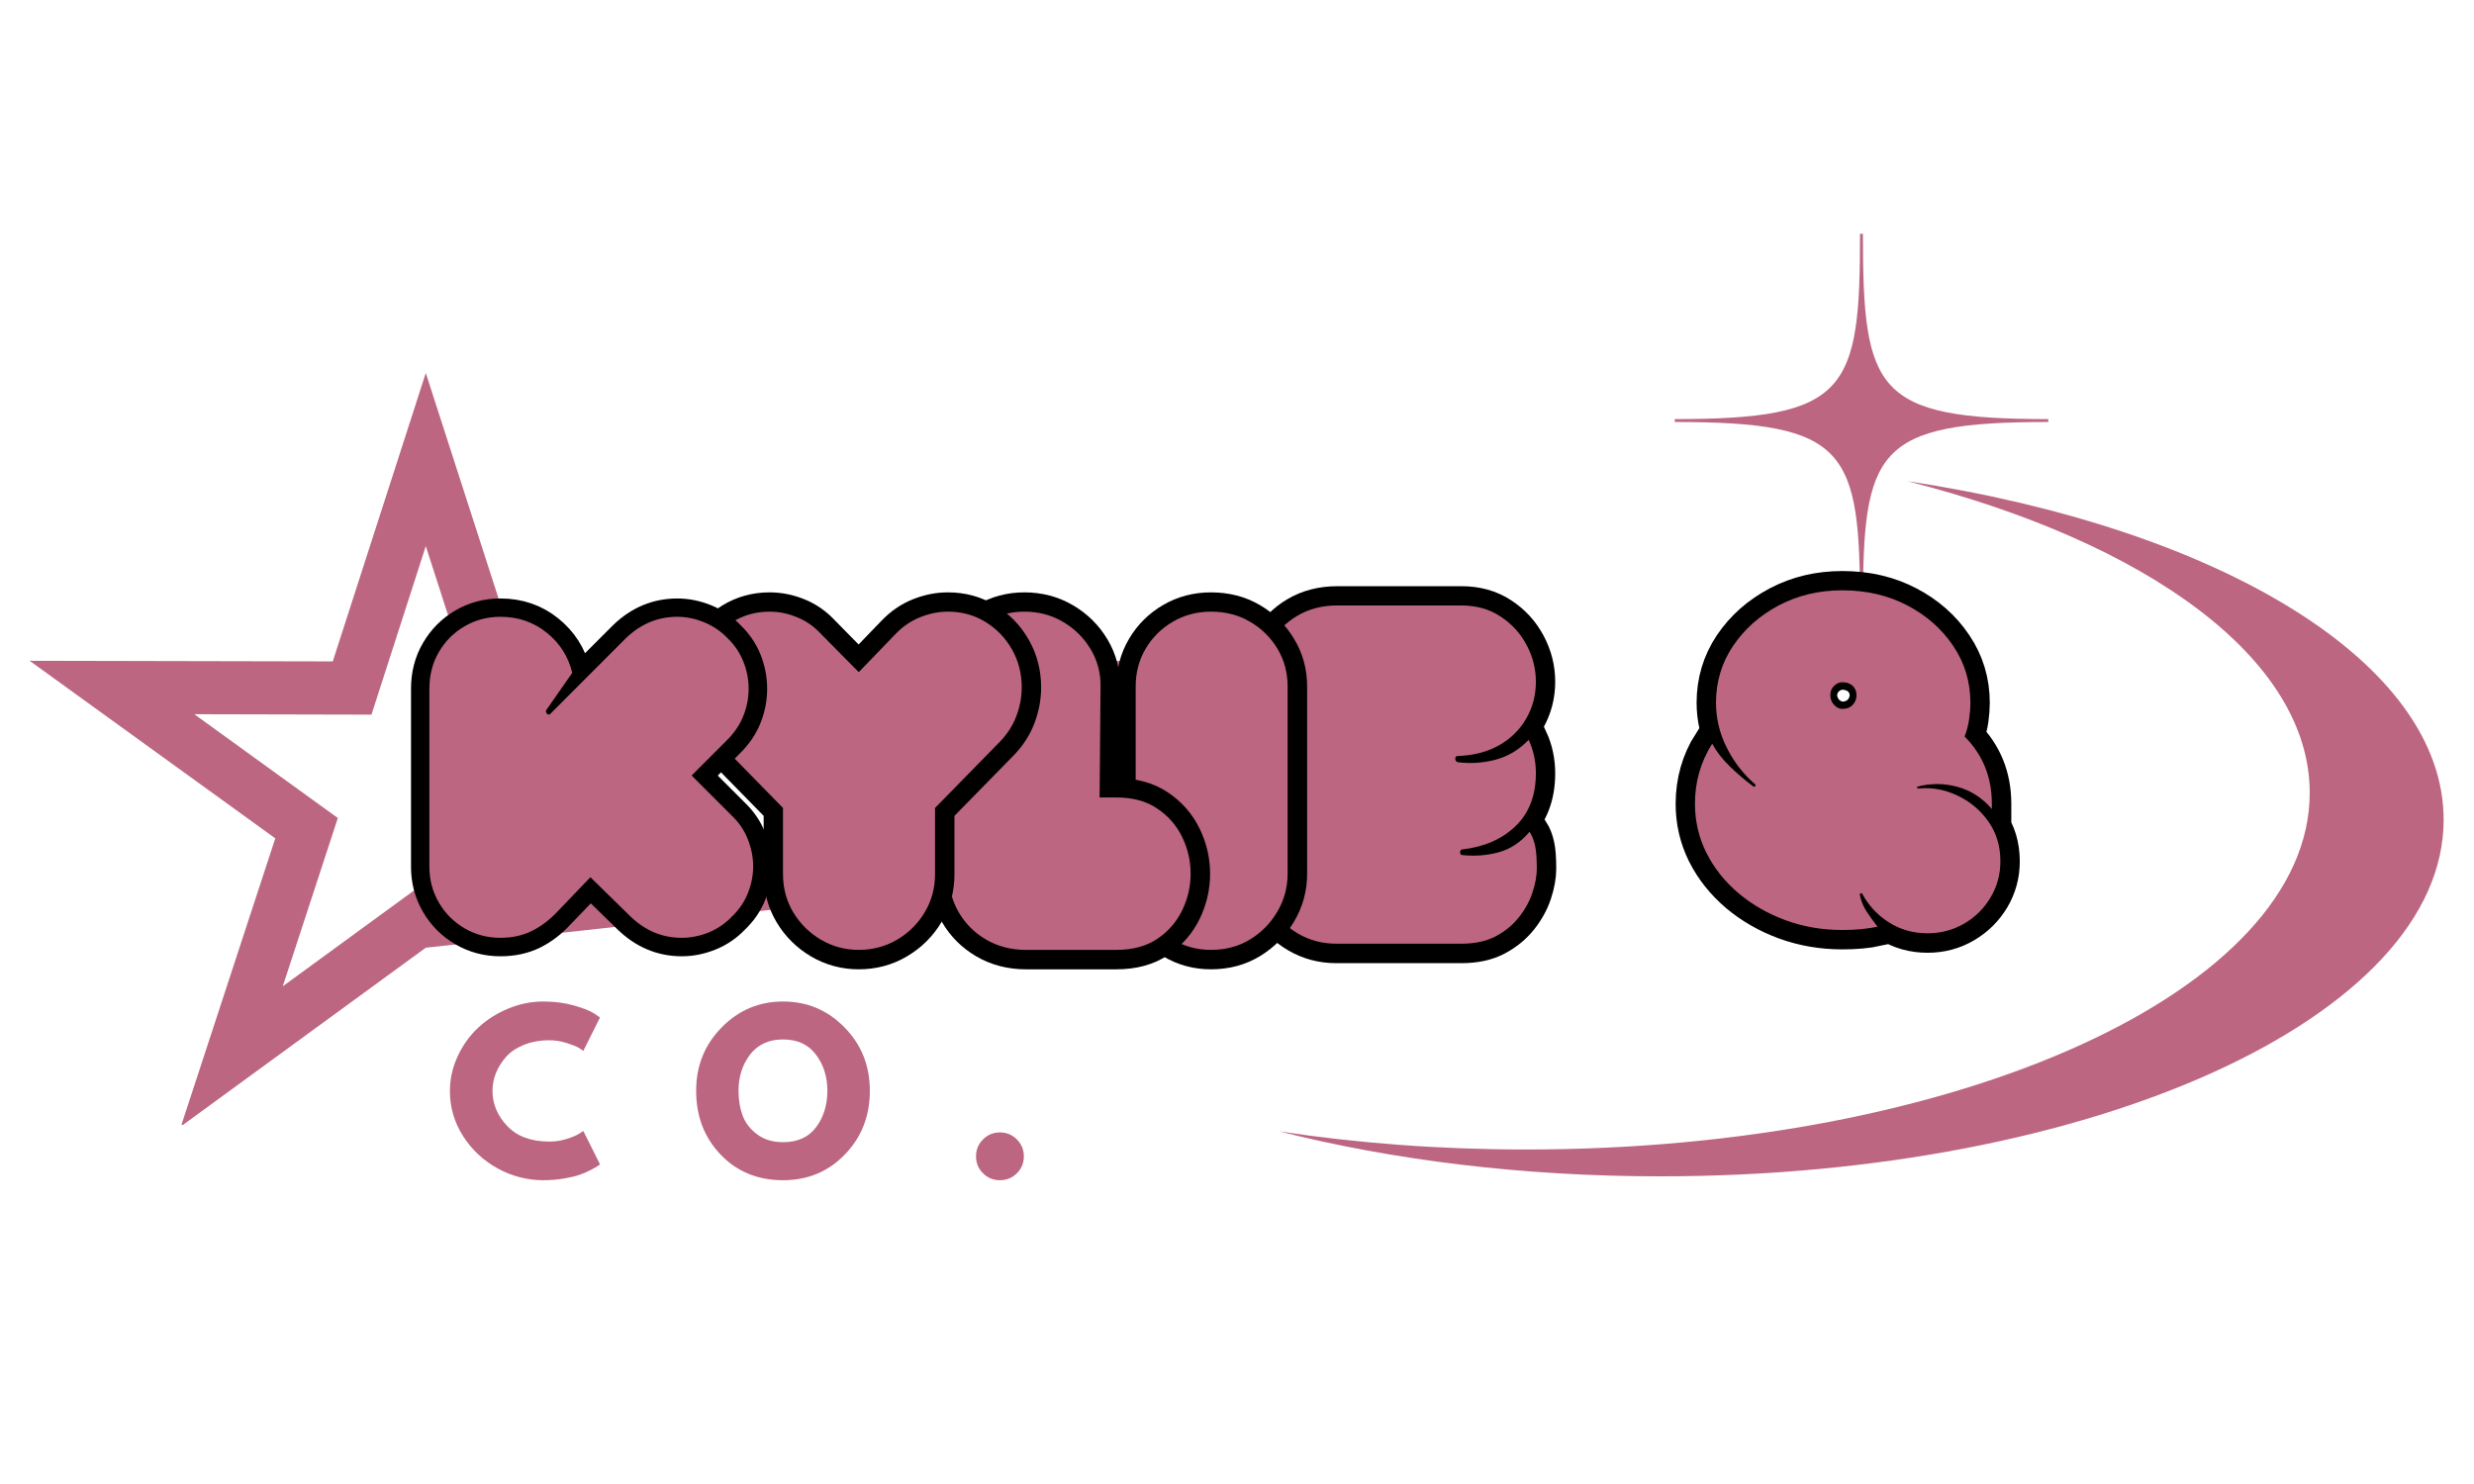 <svg xmlns="http://www.w3.org/2000/svg" xmlns:xlink="http://www.w3.org/1999/xlink" width="500" zoomAndPan="magnify" viewBox="0 0 375 225" height="300" preserveAspectRatio="xMidYMid meet" version="1.0"><defs><g/><clipPath id="3f63ae2cca"><path d="M 193.367 35.527 L 370.367 35.527 L 370.367 178.777 L 193.367 178.777 Z M 193.367 35.527 " clip-rule="nonzero"/></clipPath><clipPath id="7650fb58cc"><path d="M 4.473 56.551 L 220.473 56.551 L 220.473 170.551 L 4.473 170.551 Z M 4.473 56.551 " clip-rule="nonzero"/></clipPath></defs><g clip-path="url(#3f63ae2cca)"><path fill="#bc6682" d="M 251.656 178.352 C 230.699 178.352 211.016 175.879 193.918 171.535 C 205.688 173.324 218.27 174.285 231.355 174.285 C 296.934 174.285 350.098 150.078 350.098 120.211 C 350.098 99.895 325.484 82.199 289.094 72.949 C 336.332 80.094 370.398 100.371 370.398 124.289 C 370.398 154.145 317.234 178.352 251.656 178.352 Z M 253.859 63.98 L 253.859 63.543 C 280.039 63.543 281.938 59.293 281.938 35.449 L 282.375 35.449 C 282.375 59.293 284.285 63.543 310.469 63.543 L 310.469 63.98 C 284.285 63.98 282.375 68.215 282.375 92.059 L 281.938 92.059 C 281.938 68.215 280.039 63.98 253.859 63.98 " fill-opacity="1" fill-rule="evenodd"/></g><g clip-path="url(#7650fb58cc)"><path fill="#bc6682" d="M 42.859 149.539 L 51.207 124.027 L 29.453 108.289 L 56.305 108.352 L 64.539 82.801 L 72.781 108.352 L 220.102 100.184 L 78.645 100.281 L 64.539 56.551 L 50.441 100.281 L 4.488 100.184 L 41.727 127.109 L 27.426 170.777 L 64.539 143.688 L 180.902 130.906 L 64.539 133.711 Z M 42.859 149.539 " fill-opacity="1" fill-rule="nonzero"/></g><path stroke-linecap="butt" transform="matrix(0.886, 0, 0, 0.886, 255.735, 66.374)" fill="none" stroke-linejoin="miter" d="M 52.141 62.642 L 52.141 63.537 C 50.505 61.641 48.552 60.38 46.267 59.758 C 43.983 59.119 41.703 59.101 39.419 59.696 C 39.366 59.696 39.34 59.758 39.34 59.877 C 39.34 59.983 39.445 60.036 39.657 60.036 C 41.941 59.811 44.16 60.212 46.307 61.249 C 48.459 62.285 50.21 63.771 51.564 65.707 C 52.917 67.63 53.592 69.896 53.592 72.494 C 53.592 74.725 53.036 76.78 51.921 78.667 C 50.805 80.537 49.301 82.028 47.401 83.143 C 45.505 84.259 43.414 84.815 41.13 84.815 C 38.678 84.815 36.473 84.193 34.524 82.945 C 32.575 81.697 31.054 80.065 29.964 78.05 C 29.911 77.944 29.814 77.931 29.669 78.01 C 29.532 78.09 29.492 78.182 29.545 78.288 C 29.775 79.325 30.185 80.29 30.78 81.194 C 31.38 82.081 31.975 82.91 32.575 83.681 C 30.833 84.052 28.822 84.237 26.542 84.237 C 23.12 84.237 19.879 83.681 16.827 82.566 C 13.789 81.45 11.104 79.907 8.766 77.931 C 6.429 75.938 4.608 73.645 3.294 71.043 C 1.993 68.428 1.34 65.628 1.34 62.642 C 1.34 58.885 2.319 55.463 4.268 52.372 C 5.04 53.726 6.045 55.013 7.293 56.235 C 8.541 57.452 9.9 58.607 11.373 59.696 C 11.478 59.749 11.575 59.71 11.655 59.577 C 11.734 59.445 11.721 59.352 11.615 59.3 C 9.595 57.558 7.977 55.472 6.755 53.029 C 5.534 50.573 4.925 48.01 4.925 45.347 C 4.925 41.762 5.9 38.516 7.849 35.61 C 9.816 32.704 12.431 30.398 15.694 28.687 C 18.957 26.971 22.573 26.116 26.542 26.116 C 30.67 26.116 34.37 26.971 37.651 28.687 C 40.94 30.398 43.56 32.704 45.509 35.61 C 47.476 38.516 48.459 41.762 48.459 45.347 C 48.459 46.22 48.389 47.151 48.256 48.129 C 48.124 49.1 47.868 50.101 47.48 51.137 C 50.585 54.241 52.141 58.078 52.141 62.642 Z M 26.542 41.841 C 26.053 41.841 25.585 42.048 25.149 42.458 C 24.712 42.869 24.492 43.402 24.492 44.05 C 24.492 44.703 24.712 45.259 25.149 45.722 C 25.585 46.189 26.053 46.418 26.542 46.418 C 27.296 46.418 27.887 46.189 28.315 45.722 C 28.752 45.259 28.972 44.703 28.972 44.05 C 28.972 43.402 28.752 42.869 28.315 42.458 C 27.887 42.048 27.296 41.841 26.542 41.841 Z M 26.542 41.841 " stroke="#000000" stroke-width="6.624" stroke-opacity="1" stroke-miterlimit="4"/><g fill="#bc6682" fill-opacity="1"><g transform="translate(256.994, 140.782)"><g><path d="M 44.922 -18.922 L 44.922 -18.125 C 43.473 -19.812 41.738 -20.93 39.719 -21.484 C 37.695 -22.035 35.676 -22.047 33.656 -21.516 C 33.602 -21.516 33.578 -21.469 33.578 -21.375 C 33.578 -21.281 33.676 -21.234 33.875 -21.234 C 35.895 -21.422 37.852 -21.055 39.75 -20.141 C 41.656 -19.234 43.207 -17.926 44.406 -16.219 C 45.613 -14.508 46.219 -12.5 46.219 -10.188 C 46.219 -8.207 45.723 -6.383 44.734 -4.719 C 43.754 -3.062 42.422 -1.738 40.734 -0.75 C 39.047 0.227 37.191 0.719 35.172 0.719 C 33.004 0.719 31.051 0.164 29.312 -0.938 C 27.582 -2.039 26.238 -3.484 25.281 -5.266 C 25.227 -5.367 25.141 -5.383 25.016 -5.312 C 24.898 -5.238 24.867 -5.156 24.922 -5.062 C 25.109 -4.145 25.469 -3.285 26 -2.484 C 26.531 -1.691 27.062 -0.957 27.594 -0.281 C 26.051 0.051 24.27 0.219 22.25 0.219 C 19.207 0.219 16.336 -0.273 13.641 -1.266 C 10.953 -2.254 8.57 -3.625 6.5 -5.375 C 4.426 -7.133 2.812 -9.172 1.656 -11.484 C 0.5 -13.797 -0.078 -16.273 -0.078 -18.922 C -0.078 -22.242 0.789 -25.273 2.531 -28.016 C 3.195 -26.816 4.082 -25.676 5.188 -24.594 C 6.301 -23.508 7.508 -22.484 8.812 -21.516 C 8.906 -21.473 8.988 -21.508 9.062 -21.625 C 9.133 -21.75 9.125 -21.832 9.031 -21.875 C 7.25 -23.414 5.816 -25.27 4.734 -27.438 C 3.648 -29.602 3.109 -31.867 3.109 -34.234 C 3.109 -37.41 3.973 -40.285 5.703 -42.859 C 7.441 -45.43 9.754 -47.477 12.641 -49 C 15.523 -50.52 18.727 -51.281 22.25 -51.281 C 25.906 -51.281 29.188 -50.52 32.094 -49 C 35.008 -47.477 37.332 -45.43 39.062 -42.859 C 40.801 -40.285 41.672 -37.41 41.672 -34.234 C 41.672 -33.461 41.609 -32.641 41.484 -31.766 C 41.367 -30.898 41.141 -30.016 40.797 -29.109 C 43.547 -26.359 44.922 -22.961 44.922 -18.922 Z M 22.25 -37.344 C 21.812 -37.344 21.398 -37.16 21.016 -36.797 C 20.629 -36.43 20.438 -35.961 20.438 -35.391 C 20.438 -34.805 20.629 -34.312 21.016 -33.906 C 21.398 -33.5 21.812 -33.297 22.25 -33.297 C 22.914 -33.297 23.441 -33.5 23.828 -33.906 C 24.211 -34.312 24.406 -34.805 24.406 -35.391 C 24.406 -35.961 24.211 -36.43 23.828 -36.797 C 23.441 -37.16 22.914 -37.344 22.25 -37.344 Z M 22.25 -37.344 "/></g></g></g><path stroke-linecap="butt" transform="matrix(0.886, 0, 0, 0.886, 191.053, 68.672)" fill="none" stroke-linejoin="miter" d="M 0.002 39.234 C 0.002 36.791 0.557 34.581 1.673 32.606 C 2.789 30.617 4.332 29.038 6.308 27.869 C 8.301 26.701 10.568 26.119 13.117 26.119 L 34.416 26.119 C 36.965 26.119 39.187 26.741 41.084 27.989 C 42.993 29.237 44.475 30.855 45.524 32.844 C 46.583 34.824 47.116 36.927 47.116 39.154 C 47.116 41.438 46.569 43.533 45.485 45.443 C 44.409 47.343 42.874 48.86 40.885 50.002 C 38.905 51.144 36.533 51.766 33.759 51.872 C 33.481 51.872 33.34 52.026 33.34 52.331 C 33.34 52.622 33.481 52.825 33.759 52.93 C 35.986 53.208 38.155 53.063 40.268 52.489 C 42.389 51.921 44.267 50.792 45.899 49.107 C 46.711 50.898 47.116 52.803 47.116 54.818 C 47.116 58.615 45.961 61.627 43.65 63.858 C 41.344 66.085 38.319 67.421 34.575 67.858 C 34.297 67.858 34.156 68.025 34.156 68.356 C 34.156 68.673 34.297 68.832 34.575 68.832 C 36.683 69.057 38.746 68.898 40.766 68.356 C 42.781 67.809 44.545 66.636 46.058 64.833 C 46.499 65.547 46.808 66.345 46.997 67.218 C 47.196 68.083 47.293 69.383 47.293 71.121 C 47.293 72.369 47.05 73.74 46.556 75.24 C 46.067 76.73 45.291 78.141 44.228 79.482 C 43.165 80.809 41.833 81.899 40.228 82.745 C 38.636 83.583 36.696 84.002 34.416 84.002 L 12.958 84.002 C 10.568 84.002 8.38 83.416 6.392 82.247 C 4.412 81.083 2.855 79.522 1.713 77.573 C 0.571 75.606 0.002 73.458 0.002 71.121 Z M 0.002 39.234 " stroke="#000000" stroke-width="6.624" stroke-opacity="1" stroke-miterlimit="4"/><g fill="#bc6682" fill-opacity="1"><g transform="translate(191.053, 143.08)"><g><path d="M 0 -39.641 C 0 -41.805 0.492 -43.77 1.484 -45.531 C 2.473 -47.289 3.844 -48.688 5.594 -49.719 C 7.352 -50.758 9.363 -51.281 11.625 -51.281 L 30.469 -51.281 C 32.738 -51.281 34.711 -50.723 36.391 -49.609 C 38.078 -48.504 39.391 -47.07 40.328 -45.312 C 41.273 -43.562 41.75 -41.695 41.75 -39.719 C 41.75 -37.695 41.266 -35.844 40.297 -34.156 C 39.336 -32.469 37.977 -31.117 36.219 -30.109 C 34.457 -29.098 32.352 -28.547 29.906 -28.453 C 29.656 -28.453 29.531 -28.316 29.531 -28.047 C 29.531 -27.785 29.656 -27.609 29.906 -27.516 C 31.875 -27.273 33.797 -27.406 35.672 -27.906 C 37.555 -28.414 39.219 -29.414 40.656 -30.906 C 41.383 -29.32 41.75 -27.641 41.75 -25.859 C 41.75 -22.484 40.723 -19.805 38.672 -17.828 C 36.629 -15.859 33.945 -14.68 30.625 -14.297 C 30.383 -14.297 30.266 -14.148 30.266 -13.859 C 30.266 -13.578 30.383 -13.438 30.625 -13.438 C 32.5 -13.238 34.328 -13.379 36.109 -13.859 C 37.891 -14.348 39.453 -15.383 40.797 -16.969 C 41.18 -16.344 41.457 -15.645 41.625 -14.875 C 41.801 -14.102 41.891 -12.945 41.891 -11.406 C 41.891 -10.301 41.672 -9.086 41.234 -7.766 C 40.805 -6.441 40.117 -5.188 39.172 -4 C 38.234 -2.82 37.055 -1.859 35.641 -1.109 C 34.223 -0.367 32.5 0 30.469 0 L 11.484 0 C 9.367 0 7.43 -0.516 5.672 -1.547 C 3.91 -2.586 2.523 -3.973 1.516 -5.703 C 0.504 -7.441 0 -9.344 0 -11.406 Z M 0 -39.641 "/></g></g></g><path stroke-linecap="butt" transform="matrix(0.886, 0, 0, 0.886, 161.125, 69.609)" fill="none" stroke-linejoin="miter" d="M 25.317 83.998 C 22.927 83.998 20.753 83.403 18.786 82.208 C 16.837 81.013 15.289 79.43 14.147 77.45 C 13.009 75.461 12.436 73.296 12.436 70.963 L 12.436 38.917 C 12.436 36.527 13.009 34.37 14.147 32.448 C 15.289 30.507 16.837 28.968 18.786 27.831 C 20.753 26.688 22.927 26.115 25.317 26.115 C 27.822 26.115 30.053 26.688 32.002 27.831 C 33.956 28.968 35.513 30.507 36.681 32.448 C 37.863 34.37 38.454 36.527 38.454 38.917 L 38.454 70.963 C 38.454 73.296 37.863 75.461 36.681 77.45 C 35.513 79.43 33.956 81.013 32.002 82.208 C 30.053 83.403 27.822 83.998 25.317 83.998 Z M 25.317 83.998 " stroke="#000000" stroke-width="6.624" stroke-opacity="1" stroke-miterlimit="4"/><g fill="#bc6682" fill-opacity="1"><g transform="translate(172.142, 144.017)"><g><path d="M 11.406 0 C 9.289 0 7.363 -0.523 5.625 -1.578 C 3.895 -2.641 2.523 -4.051 1.516 -5.812 C 0.504 -7.57 0 -9.488 0 -11.562 L 0 -39.938 C 0 -42.051 0.504 -43.961 1.516 -45.672 C 2.523 -47.379 3.895 -48.738 5.625 -49.75 C 7.363 -50.77 9.289 -51.281 11.406 -51.281 C 13.625 -51.281 15.598 -50.77 17.328 -49.75 C 19.066 -48.738 20.453 -47.379 21.484 -45.672 C 22.516 -43.961 23.031 -42.051 23.031 -39.938 L 23.031 -11.562 C 23.031 -9.488 22.516 -7.57 21.484 -5.812 C 20.453 -4.051 19.066 -2.641 17.328 -1.578 C 15.598 -0.523 13.625 0 11.406 0 Z M 11.406 0 "/></g></g></g><path stroke-linecap="butt" transform="matrix(0.886, 0, 0, 0.886, 130.206, 69.609)" fill="none" stroke-linejoin="miter" d="M 28.546 83.998 C 26.036 83.998 23.774 83.416 21.759 82.248 C 19.753 81.079 18.183 79.509 17.04 77.529 C 15.898 75.54 15.329 73.291 15.329 70.782 L 15.329 39.076 C 15.329 36.685 15.912 34.516 17.08 32.567 C 18.249 30.6 19.805 29.034 21.759 27.87 C 23.721 26.702 25.895 26.115 28.285 26.115 C 30.742 26.115 32.955 26.702 34.935 27.87 C 36.924 29.034 38.503 30.6 39.672 32.567 C 40.84 34.516 41.396 36.685 41.343 39.076 L 41.167 57.905 L 44.033 57.905 C 46.855 57.905 49.206 58.549 51.075 59.837 C 52.95 61.111 54.361 62.743 55.318 64.732 C 56.27 66.707 56.751 68.784 56.751 70.963 C 56.751 73.124 56.27 75.201 55.318 77.194 C 54.361 79.17 52.95 80.801 51.075 82.089 C 49.206 83.363 46.855 83.998 44.033 83.998 Z M 28.546 83.998 " stroke="#000000" stroke-width="6.624" stroke-opacity="1" stroke-miterlimit="4"/><g fill="#bc6682" fill-opacity="1"><g transform="translate(143.784, 144.017)"><g><path d="M 11.703 0 C 9.484 0 7.484 -0.516 5.703 -1.547 C 3.922 -2.586 2.523 -3.984 1.516 -5.734 C 0.504 -7.492 0 -9.484 0 -11.703 L 0 -39.797 C 0 -41.91 0.516 -43.832 1.547 -45.562 C 2.586 -47.301 3.973 -48.688 5.703 -49.719 C 7.441 -50.758 9.367 -51.281 11.484 -51.281 C 13.648 -51.281 15.609 -50.758 17.359 -49.719 C 19.117 -48.688 20.516 -47.301 21.547 -45.562 C 22.586 -43.832 23.082 -41.91 23.031 -39.797 L 22.891 -23.109 L 25.422 -23.109 C 27.922 -23.109 30 -22.539 31.656 -21.406 C 33.32 -20.281 34.578 -18.836 35.422 -17.078 C 36.266 -15.316 36.688 -13.477 36.688 -11.562 C 36.688 -9.633 36.266 -7.789 35.422 -6.031 C 34.578 -4.27 33.32 -2.82 31.656 -1.688 C 30 -0.562 27.922 0 25.422 0 Z M 11.703 0 "/></g></g></g><path stroke-linecap="butt" transform="matrix(0.886, 0, 0, 0.886, 105.902, 69.609)" fill="none" stroke-linejoin="miter" d="M 33.678 29.938 C 34.926 28.638 36.333 27.676 37.898 27.054 C 39.477 26.428 41.056 26.115 42.634 26.115 C 45.024 26.115 47.168 26.702 49.064 27.87 C 50.978 29.034 52.49 30.6 53.602 32.567 C 54.717 34.516 55.277 36.685 55.277 39.076 C 55.277 40.707 54.977 42.326 54.378 43.931 C 53.782 45.536 52.861 46.991 51.613 48.292 L 40.447 59.696 L 40.447 71.042 C 40.447 73.432 39.856 75.606 38.674 77.569 C 37.506 79.522 35.927 81.079 33.938 82.248 C 31.963 83.416 29.78 83.998 27.39 83.998 C 25.052 83.998 22.892 83.416 20.898 82.248 C 18.923 81.079 17.348 79.522 16.184 77.569 C 15.016 75.606 14.429 73.432 14.429 71.042 L 14.429 59.696 L 3.264 48.292 C 2.068 46.991 1.16 45.536 0.538 43.931 C -0.088 42.326 -0.397 40.707 -0.397 39.076 C -0.397 36.685 0.155 34.516 1.253 32.567 C 2.368 30.6 3.876 29.034 5.773 27.87 C 7.682 26.702 9.808 26.115 12.14 26.115 C 13.719 26.115 15.285 26.428 16.841 27.054 C 18.394 27.676 19.765 28.638 20.96 29.938 L 27.39 36.469 Z M 33.678 29.938 " stroke="#000000" stroke-width="6.624" stroke-opacity="1" stroke-miterlimit="4"/><g fill="#bc6682" fill-opacity="1"><g transform="translate(105.902, 144.017)"><g><path d="M 29.828 -47.875 C 30.93 -49.031 32.18 -49.883 33.578 -50.438 C 34.973 -51 36.367 -51.281 37.766 -51.281 C 39.891 -51.281 41.789 -50.758 43.469 -49.719 C 45.156 -48.688 46.492 -47.301 47.484 -45.562 C 48.473 -43.832 48.969 -41.91 48.969 -39.797 C 48.969 -38.348 48.703 -36.91 48.172 -35.484 C 47.641 -34.066 46.82 -32.781 45.719 -31.625 L 35.828 -21.516 L 35.828 -11.484 C 35.828 -9.367 35.305 -7.441 34.266 -5.703 C 33.234 -3.973 31.836 -2.586 30.078 -1.547 C 28.316 -0.516 26.379 0 24.266 0 C 22.191 0 20.273 -0.516 18.516 -1.547 C 16.766 -2.586 15.367 -3.973 14.328 -5.703 C 13.297 -7.441 12.781 -9.367 12.781 -11.484 L 12.781 -21.516 L 2.891 -31.625 C 1.828 -32.781 1.02 -34.066 0.469 -35.484 C -0.082 -36.91 -0.359 -38.348 -0.359 -39.797 C -0.359 -41.91 0.129 -43.832 1.109 -45.562 C 2.098 -47.301 3.438 -48.688 5.125 -49.719 C 6.812 -50.758 8.691 -51.281 10.766 -51.281 C 12.16 -51.281 13.539 -51 14.906 -50.438 C 16.281 -49.883 17.5 -49.031 18.562 -47.875 L 24.266 -42.109 Z M 29.828 -47.875 "/></g></g></g><path stroke-linecap="butt" transform="matrix(0.886, 0, 0, 0.886, 65.084, 71.323)" fill="none" stroke-linejoin="miter" d="M 33.671 28.683 C 36.189 26.266 39.104 25.058 42.416 25.058 C 43.955 25.058 45.485 25.367 47.006 25.98 C 48.532 26.597 49.859 27.501 50.997 28.683 C 52.241 29.882 53.162 31.227 53.753 32.727 C 54.344 34.213 54.64 35.756 54.64 37.357 C 54.64 38.958 54.344 40.506 53.753 42.005 C 53.162 43.504 52.241 44.871 50.997 46.106 L 44.894 52.227 L 51.769 59.102 C 53.017 60.288 53.934 61.642 54.529 63.163 C 55.12 64.689 55.416 66.228 55.416 67.776 C 55.416 69.324 55.12 70.85 54.529 72.349 C 53.934 73.835 53.017 75.171 51.769 76.353 C 50.636 77.548 49.308 78.457 47.782 79.074 C 46.261 79.691 44.726 80 43.192 80 C 39.88 80 36.965 78.783 34.443 76.353 L 27.546 69.628 L 21.897 75.502 C 20.565 76.953 19.11 78.068 17.535 78.849 C 15.961 79.616 14.166 80 12.147 80 C 9.933 80 7.891 79.458 6.026 78.377 C 4.174 77.292 2.71 75.824 1.625 73.972 C 0.54 72.106 0.002 70.069 0.002 67.851 L 0.002 37.357 C 0.002 35.038 0.54 32.952 1.625 31.104 C 2.71 29.239 4.174 27.766 6.026 26.681 C 7.891 25.596 9.933 25.058 12.147 25.058 C 15.198 25.058 17.844 25.962 20.084 27.779 C 22.325 29.578 23.78 31.871 24.45 34.654 L 19.97 41.079 C 19.921 41.282 19.983 41.476 20.159 41.665 C 20.336 41.842 20.53 41.82 20.746 41.608 Z M 33.671 28.683 " stroke="#000000" stroke-width="6.288" stroke-opacity="1" stroke-miterlimit="4"/><g fill="#bc6682" fill-opacity="1"><g transform="translate(65.084, 142.188)"><g><path d="M 29.812 -45.453 C 32.051 -47.598 34.633 -48.672 37.562 -48.672 C 38.938 -48.672 40.297 -48.395 41.641 -47.844 C 42.992 -47.289 44.172 -46.492 45.172 -45.453 C 46.266 -44.398 47.07 -43.207 47.594 -41.875 C 48.125 -40.551 48.391 -39.18 48.391 -37.766 C 48.391 -36.348 48.125 -34.977 47.594 -33.656 C 47.07 -32.332 46.266 -31.125 45.172 -30.031 L 39.75 -24.609 L 45.859 -18.5 C 46.953 -17.457 47.758 -16.258 48.281 -14.906 C 48.812 -13.562 49.078 -12.203 49.078 -10.828 C 49.078 -9.461 48.812 -8.113 48.281 -6.781 C 47.758 -5.457 46.953 -4.27 45.859 -3.219 C 44.848 -2.164 43.672 -1.363 42.328 -0.812 C 40.984 -0.27 39.625 0 38.25 0 C 35.32 0 32.738 -1.07 30.5 -3.219 L 24.406 -9.188 L 19.406 -3.969 C 18.207 -2.695 16.91 -1.719 15.516 -1.031 C 14.129 -0.344 12.547 0 10.766 0 C 8.797 0 6.988 -0.477 5.344 -1.438 C 3.695 -2.395 2.395 -3.695 1.438 -5.344 C 0.477 -6.988 0 -8.797 0 -10.766 L 0 -37.766 C 0 -39.828 0.477 -41.68 1.438 -43.328 C 2.395 -44.973 3.695 -46.273 5.344 -47.234 C 6.988 -48.191 8.797 -48.672 10.766 -48.672 C 13.461 -48.672 15.801 -47.867 17.781 -46.266 C 19.77 -44.672 21.062 -42.641 21.656 -40.172 L 17.688 -34.484 C 17.633 -34.297 17.688 -34.117 17.844 -33.953 C 18.008 -33.797 18.188 -33.812 18.375 -34 Z M 29.812 -45.453 "/></g></g></g><g fill="#bc6682" fill-opacity="1"><g transform="translate(67.462, 178.472)"><g><path d="M 15.812 -5.391 C 16.719 -5.391 17.598 -5.523 18.453 -5.797 C 19.305 -6.066 19.938 -6.332 20.344 -6.594 L 20.953 -7 L 23.484 -1.938 C 23.398 -1.875 23.281 -1.785 23.125 -1.672 C 22.977 -1.566 22.633 -1.375 22.094 -1.094 C 21.562 -0.812 20.988 -0.562 20.375 -0.344 C 19.758 -0.133 18.957 0.051 17.969 0.219 C 16.977 0.383 15.953 0.469 14.891 0.469 C 12.461 0.469 10.16 -0.125 7.984 -1.312 C 5.805 -2.508 4.051 -4.148 2.719 -6.234 C 1.395 -8.328 0.734 -10.594 0.734 -13.031 C 0.734 -14.863 1.125 -16.625 1.906 -18.312 C 2.688 -20 3.723 -21.445 5.016 -22.656 C 6.316 -23.863 7.832 -24.828 9.562 -25.547 C 11.301 -26.266 13.078 -26.625 14.891 -26.625 C 16.578 -26.625 18.133 -26.422 19.562 -26.016 C 20.988 -25.609 22 -25.207 22.594 -24.812 L 23.484 -24.203 L 20.953 -19.141 C 20.797 -19.266 20.57 -19.414 20.281 -19.594 C 19.988 -19.781 19.395 -20.02 18.5 -20.312 C 17.613 -20.602 16.719 -20.75 15.812 -20.75 C 14.375 -20.75 13.082 -20.516 11.938 -20.047 C 10.801 -19.586 9.898 -18.977 9.234 -18.219 C 8.566 -17.457 8.055 -16.641 7.703 -15.766 C 7.359 -14.891 7.188 -14 7.188 -13.094 C 7.188 -11.102 7.93 -9.32 9.422 -7.75 C 10.91 -6.176 13.039 -5.391 15.812 -5.391 Z M 15.812 -5.391 "/></g></g></g><g fill="#bc6682" fill-opacity="1"><g transform="translate(104.785, 178.472)"><g><path d="M 0.734 -13.094 C 0.734 -16.875 2.02 -20.07 4.594 -22.688 C 7.164 -25.312 10.27 -26.625 13.906 -26.625 C 17.562 -26.625 20.664 -25.316 23.219 -22.703 C 25.781 -20.098 27.062 -16.895 27.062 -13.094 C 27.062 -9.258 25.801 -6.039 23.281 -3.438 C 20.77 -0.832 17.645 0.469 13.906 0.469 C 10.082 0.469 6.93 -0.82 4.453 -3.406 C 1.973 -5.988 0.734 -9.219 0.734 -13.094 Z M 7.156 -13.094 C 7.156 -11.719 7.363 -10.461 7.781 -9.328 C 8.207 -8.203 8.945 -7.25 10 -6.469 C 11.062 -5.688 12.363 -5.297 13.906 -5.297 C 16.125 -5.297 17.797 -6.055 18.922 -7.578 C 20.055 -9.098 20.625 -10.938 20.625 -13.094 C 20.625 -15.219 20.047 -17.047 18.891 -18.578 C 17.742 -20.109 16.082 -20.875 13.906 -20.875 C 11.75 -20.875 10.082 -20.109 8.906 -18.578 C 7.738 -17.047 7.156 -15.219 7.156 -13.094 Z M 7.156 -13.094 "/></g></g></g><g fill="#bc6682" fill-opacity="1"><g transform="translate(146.036, 178.472)"><g><path d="M 5.516 -6.781 C 6.523 -6.781 7.383 -6.426 8.094 -5.719 C 8.801 -5.008 9.156 -4.148 9.156 -3.141 C 9.156 -2.141 8.801 -1.285 8.094 -0.578 C 7.383 0.117 6.523 0.469 5.516 0.469 C 4.523 0.469 3.676 0.117 2.969 -0.578 C 2.258 -1.285 1.906 -2.141 1.906 -3.141 C 1.906 -4.148 2.258 -5.008 2.969 -5.719 C 3.676 -6.426 4.523 -6.781 5.516 -6.781 Z M 5.516 -6.781 "/></g></g></g></svg>